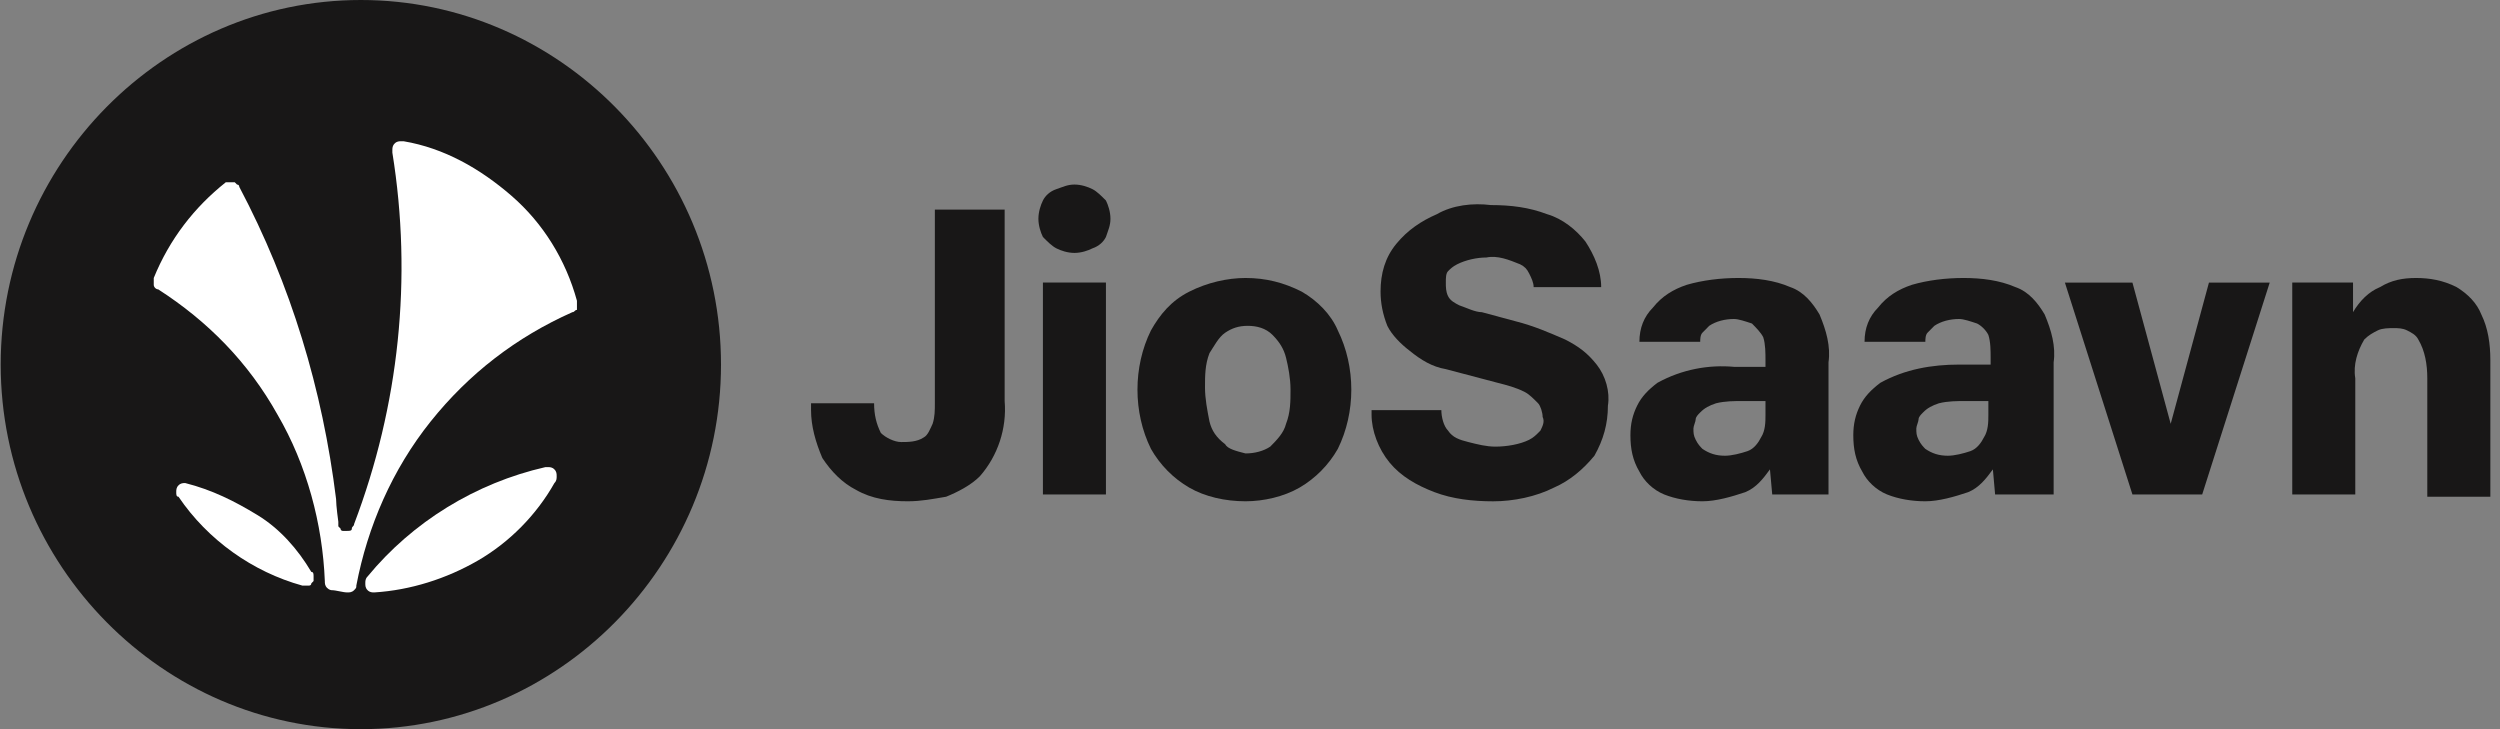 <svg width="72" height="21" viewBox="0 0 72 21" fill="none" xmlns="http://www.w3.org/2000/svg">
<rect x="0" y="0" width="72" height="21" fill="#808080" stroke="none"/>
<g clip-path="url(#clip0_198_7883)">
<path d="M0.02 10.5C0.02 16.275 4.687 21 10.392 21C16.098 21 20.765 16.275 20.765 10.5C20.765 4.725 16.098 0 10.392 0C4.687 0 0.02 4.725 0.02 10.5Z" fill="#181717"/>
<path d="M8.966 16.471C8.577 15.815 8.058 15.225 7.41 14.831C6.762 14.437 6.113 14.109 5.335 13.912C5.271 13.912 5.206 13.912 5.141 13.978C5.076 14.043 5.076 14.109 5.076 14.175C5.076 14.24 5.076 14.306 5.141 14.306C5.984 15.553 7.28 16.471 8.707 16.865H8.772C8.836 16.865 8.836 16.865 8.901 16.865C8.901 16.865 8.966 16.865 8.966 16.8L9.031 16.734C9.031 16.734 9.031 16.668 9.031 16.603C9.031 16.537 9.031 16.471 8.966 16.471Z" fill="white"/>
<path d="M16.616 8.728V8.662C16.292 7.481 15.643 6.431 14.736 5.643C13.828 4.856 12.791 4.265 11.624 4.068H11.559C11.494 4.068 11.429 4.068 11.365 4.134C11.3 4.2 11.3 4.265 11.3 4.331V4.396C11.883 8.006 11.494 11.681 10.198 15.093C10.198 15.159 10.133 15.159 10.133 15.225C10.133 15.29 10.068 15.29 10.003 15.29C9.938 15.29 9.938 15.29 9.873 15.29C9.873 15.29 9.809 15.29 9.809 15.225L9.744 15.159C9.744 15.159 9.744 15.093 9.744 15.028C9.744 15.028 9.679 14.568 9.679 14.371C9.29 11.222 8.382 8.203 6.891 5.381C6.891 5.315 6.826 5.315 6.826 5.315L6.762 5.25C6.762 5.25 6.697 5.25 6.632 5.25C6.567 5.25 6.567 5.25 6.502 5.25C5.595 5.971 4.882 6.89 4.428 8.006C4.428 8.071 4.428 8.137 4.428 8.203C4.428 8.268 4.493 8.334 4.557 8.334C5.984 9.253 7.151 10.434 7.993 11.943C8.836 13.387 9.29 15.093 9.355 16.734C9.355 16.8 9.355 16.865 9.42 16.931C9.485 16.997 9.549 16.997 9.549 16.997C9.679 16.997 9.873 17.062 10.003 17.062C10.068 17.062 10.133 17.062 10.198 16.997C10.262 16.931 10.262 16.931 10.262 16.865C10.587 15.159 11.3 13.518 12.402 12.14C13.504 10.762 14.865 9.712 16.486 8.99C16.551 8.99 16.551 8.925 16.616 8.925C16.616 8.793 16.616 8.793 16.616 8.728Z" fill="white"/>
<path d="M16.032 13.716C16.032 13.65 16.032 13.584 15.967 13.519C15.902 13.453 15.838 13.453 15.773 13.453H15.708C13.698 13.912 11.883 15.028 10.586 16.603C10.521 16.669 10.521 16.734 10.521 16.8C10.521 16.866 10.521 16.931 10.586 16.997C10.651 17.062 10.716 17.062 10.781 17.062C11.818 16.997 12.855 16.669 13.763 16.144C14.671 15.619 15.449 14.831 15.967 13.912C16.032 13.847 16.032 13.781 16.032 13.716Z" fill="white"/>
<path d="M26.146 14.437C25.628 14.437 25.109 14.371 24.655 14.109C24.266 13.912 23.942 13.584 23.683 13.19C23.488 12.731 23.358 12.271 23.358 11.812V11.615H25.174C25.174 11.943 25.238 12.206 25.368 12.468C25.498 12.6 25.757 12.731 25.952 12.731C26.146 12.731 26.405 12.731 26.6 12.6C26.73 12.534 26.794 12.337 26.859 12.206C26.924 12.009 26.924 11.812 26.924 11.615V6.037H28.934V11.55C28.999 12.337 28.739 13.125 28.221 13.715C27.961 13.978 27.572 14.175 27.248 14.306C26.859 14.371 26.535 14.437 26.146 14.437Z" fill="#181717"/>
<path d="M30.944 7.284C30.749 7.284 30.555 7.219 30.425 7.153C30.295 7.087 30.166 6.956 30.036 6.825C29.971 6.694 29.906 6.497 29.906 6.3C29.906 6.103 29.971 5.906 30.036 5.775C30.101 5.644 30.23 5.512 30.425 5.447C30.619 5.381 30.749 5.315 30.944 5.315C31.138 5.315 31.332 5.381 31.462 5.447C31.592 5.512 31.721 5.644 31.851 5.775C31.916 5.906 31.981 6.103 31.981 6.3C31.981 6.497 31.916 6.628 31.851 6.825C31.786 6.956 31.657 7.087 31.462 7.153C31.332 7.219 31.138 7.284 30.944 7.284ZM30.036 14.24V8.137H31.851V14.24H30.036Z" fill="#181717"/>
<path d="M35.871 14.437C35.287 14.437 34.704 14.306 34.25 14.043C33.796 13.781 33.407 13.387 33.148 12.928C32.888 12.403 32.759 11.812 32.759 11.222C32.759 10.631 32.888 10.04 33.148 9.515C33.407 9.056 33.731 8.662 34.25 8.4C34.769 8.137 35.352 8.006 35.871 8.006C36.454 8.006 36.973 8.137 37.491 8.4C37.945 8.662 38.334 9.056 38.529 9.515C38.788 10.04 38.918 10.631 38.918 11.222C38.918 11.812 38.788 12.403 38.529 12.928C38.269 13.387 37.88 13.781 37.427 14.043C36.973 14.306 36.389 14.437 35.871 14.437ZM35.871 13.059C36.13 13.059 36.389 12.993 36.584 12.862C36.778 12.665 36.973 12.468 37.038 12.206C37.167 11.878 37.167 11.55 37.167 11.222C37.167 10.893 37.102 10.565 37.038 10.303C36.973 10.04 36.843 9.843 36.649 9.646C36.454 9.45 36.195 9.384 35.935 9.384C35.676 9.384 35.482 9.45 35.287 9.581C35.093 9.712 34.963 9.975 34.833 10.171C34.704 10.5 34.704 10.828 34.704 11.156C34.704 11.484 34.769 11.812 34.833 12.14C34.898 12.403 35.028 12.6 35.287 12.796C35.352 12.928 35.611 12.993 35.871 13.059Z" fill="#181717"/>
<path d="M43.002 14.438C42.418 14.438 41.835 14.372 41.316 14.175C40.798 13.978 40.344 13.716 40.02 13.322C39.696 12.928 39.501 12.403 39.501 11.944V11.812H41.511C41.511 12.009 41.576 12.272 41.705 12.403C41.835 12.6 42.029 12.666 42.289 12.731C42.548 12.797 42.807 12.863 43.067 12.863C43.391 12.863 43.78 12.797 44.039 12.666C44.169 12.6 44.234 12.534 44.363 12.403C44.428 12.272 44.493 12.141 44.428 12.009C44.428 11.878 44.363 11.681 44.298 11.616C44.169 11.484 44.039 11.353 43.909 11.287C43.65 11.156 43.391 11.091 43.132 11.025L41.64 10.631C41.251 10.566 40.927 10.369 40.603 10.106C40.344 9.909 40.084 9.647 39.955 9.384C39.825 9.056 39.76 8.728 39.76 8.4C39.76 7.875 39.89 7.416 40.214 7.022C40.538 6.628 40.927 6.366 41.381 6.169C41.835 5.906 42.418 5.841 42.937 5.906C43.52 5.906 44.039 5.972 44.558 6.169C45.012 6.3 45.401 6.628 45.66 6.956C45.919 7.35 46.114 7.809 46.114 8.269H44.169C44.169 8.137 44.104 8.006 44.039 7.875C43.974 7.744 43.91 7.678 43.78 7.612C43.456 7.481 43.132 7.35 42.807 7.416C42.548 7.416 42.224 7.481 41.965 7.612C41.835 7.678 41.77 7.744 41.705 7.809C41.64 7.875 41.64 8.006 41.64 8.137C41.64 8.269 41.64 8.4 41.705 8.531C41.77 8.662 41.9 8.728 42.029 8.794C42.224 8.859 42.483 8.991 42.678 8.991L43.65 9.253C44.169 9.384 44.623 9.581 45.076 9.778C45.465 9.975 45.725 10.172 45.984 10.5C46.243 10.828 46.373 11.287 46.308 11.681C46.308 12.206 46.178 12.666 45.919 13.125C45.595 13.519 45.206 13.847 44.752 14.044C44.234 14.306 43.585 14.438 43.002 14.438Z" fill="#181717"/>
<path d="M49.031 14.437C48.642 14.437 48.253 14.371 47.928 14.24C47.604 14.109 47.345 13.847 47.215 13.584C47.021 13.256 46.956 12.928 46.956 12.534C46.956 12.206 47.021 11.943 47.151 11.681C47.28 11.418 47.475 11.222 47.734 11.025C48.447 10.631 49.225 10.5 49.938 10.565H50.846V10.368C50.846 10.171 50.846 9.909 50.781 9.712C50.716 9.581 50.587 9.45 50.457 9.318C50.262 9.253 50.068 9.187 49.938 9.187C49.679 9.187 49.42 9.253 49.225 9.384C49.16 9.45 49.096 9.515 49.031 9.581C48.966 9.646 48.966 9.778 48.966 9.843H47.215C47.215 9.45 47.345 9.121 47.604 8.859C47.864 8.531 48.188 8.334 48.577 8.203C49.031 8.071 49.549 8.006 50.068 8.006C50.587 8.006 51.105 8.071 51.559 8.268C51.948 8.4 52.207 8.728 52.402 9.056C52.596 9.515 52.726 9.975 52.661 10.434V14.24H51.04L50.975 13.518C50.781 13.781 50.587 14.043 50.262 14.175C49.873 14.306 49.42 14.437 49.031 14.437ZM49.679 13.125C49.873 13.125 50.133 13.059 50.327 12.993C50.522 12.928 50.651 12.731 50.716 12.6C50.846 12.403 50.846 12.14 50.846 11.943V11.55H50.198C49.938 11.55 49.679 11.55 49.42 11.615C49.225 11.681 49.096 11.746 48.966 11.878C48.901 11.943 48.836 12.009 48.836 12.075C48.836 12.14 48.771 12.271 48.771 12.337C48.771 12.468 48.771 12.534 48.836 12.665C48.901 12.796 48.966 12.862 49.031 12.928C49.225 13.059 49.42 13.125 49.679 13.125Z" fill="#181717"/>
<path d="M55.45 14.437C55.061 14.437 54.672 14.371 54.347 14.24C54.023 14.109 53.764 13.847 53.634 13.584C53.44 13.256 53.375 12.928 53.375 12.534C53.375 12.206 53.44 11.943 53.569 11.681C53.699 11.418 53.894 11.222 54.153 11.025C54.866 10.631 55.644 10.5 56.422 10.5H57.33V10.303C57.33 10.106 57.33 9.843 57.265 9.646C57.2 9.515 57.07 9.384 56.941 9.318C56.746 9.253 56.552 9.187 56.422 9.187C56.163 9.187 55.903 9.253 55.709 9.384C55.644 9.45 55.579 9.515 55.514 9.581C55.45 9.646 55.45 9.778 55.45 9.843H53.699C53.699 9.45 53.829 9.121 54.088 8.859C54.347 8.531 54.672 8.334 55.061 8.203C55.514 8.071 56.033 8.006 56.552 8.006C57.07 8.006 57.589 8.071 58.043 8.268C58.432 8.4 58.691 8.728 58.886 9.056C59.08 9.515 59.21 9.975 59.145 10.434V14.24H57.459L57.395 13.518C57.2 13.781 57.005 14.043 56.681 14.175C56.292 14.306 55.839 14.437 55.45 14.437ZM56.098 13.125C56.292 13.125 56.552 13.059 56.746 12.993C56.941 12.928 57.07 12.731 57.135 12.6C57.265 12.403 57.265 12.14 57.265 11.943V11.55H56.617C56.357 11.55 56.098 11.55 55.839 11.615C55.644 11.681 55.514 11.746 55.385 11.878C55.32 11.943 55.255 12.009 55.255 12.075C55.255 12.14 55.19 12.271 55.19 12.337C55.19 12.468 55.19 12.534 55.255 12.665C55.32 12.796 55.385 12.862 55.45 12.928C55.644 13.059 55.839 13.125 56.098 13.125Z" fill="#181717"/>
<path d="M61.414 14.241L59.469 8.138H61.414L62.516 12.206L63.618 8.138H65.368L63.423 14.241H61.414Z" fill="#181717"/>
<path d="M66.017 14.24V8.137H67.767V8.99C67.962 8.662 68.221 8.4 68.545 8.268C68.869 8.071 69.193 8.006 69.582 8.006C69.971 8.006 70.36 8.071 70.749 8.268C71.073 8.465 71.333 8.728 71.462 9.056C71.657 9.45 71.722 9.909 71.722 10.368V14.306H69.906V10.893C69.906 10.5 69.842 10.106 69.647 9.778C69.582 9.646 69.453 9.581 69.323 9.515C69.193 9.45 69.064 9.45 68.934 9.45C68.804 9.45 68.61 9.45 68.48 9.515C68.35 9.581 68.221 9.646 68.091 9.778C67.897 10.106 67.767 10.5 67.832 10.893V14.24H66.017Z" fill="#181717"/>
</g>
<defs>
<clipPath id="clip0_198_7883">
<rect width="72" height="21" fill="white"/>
</clipPath>
</defs>
</svg>
